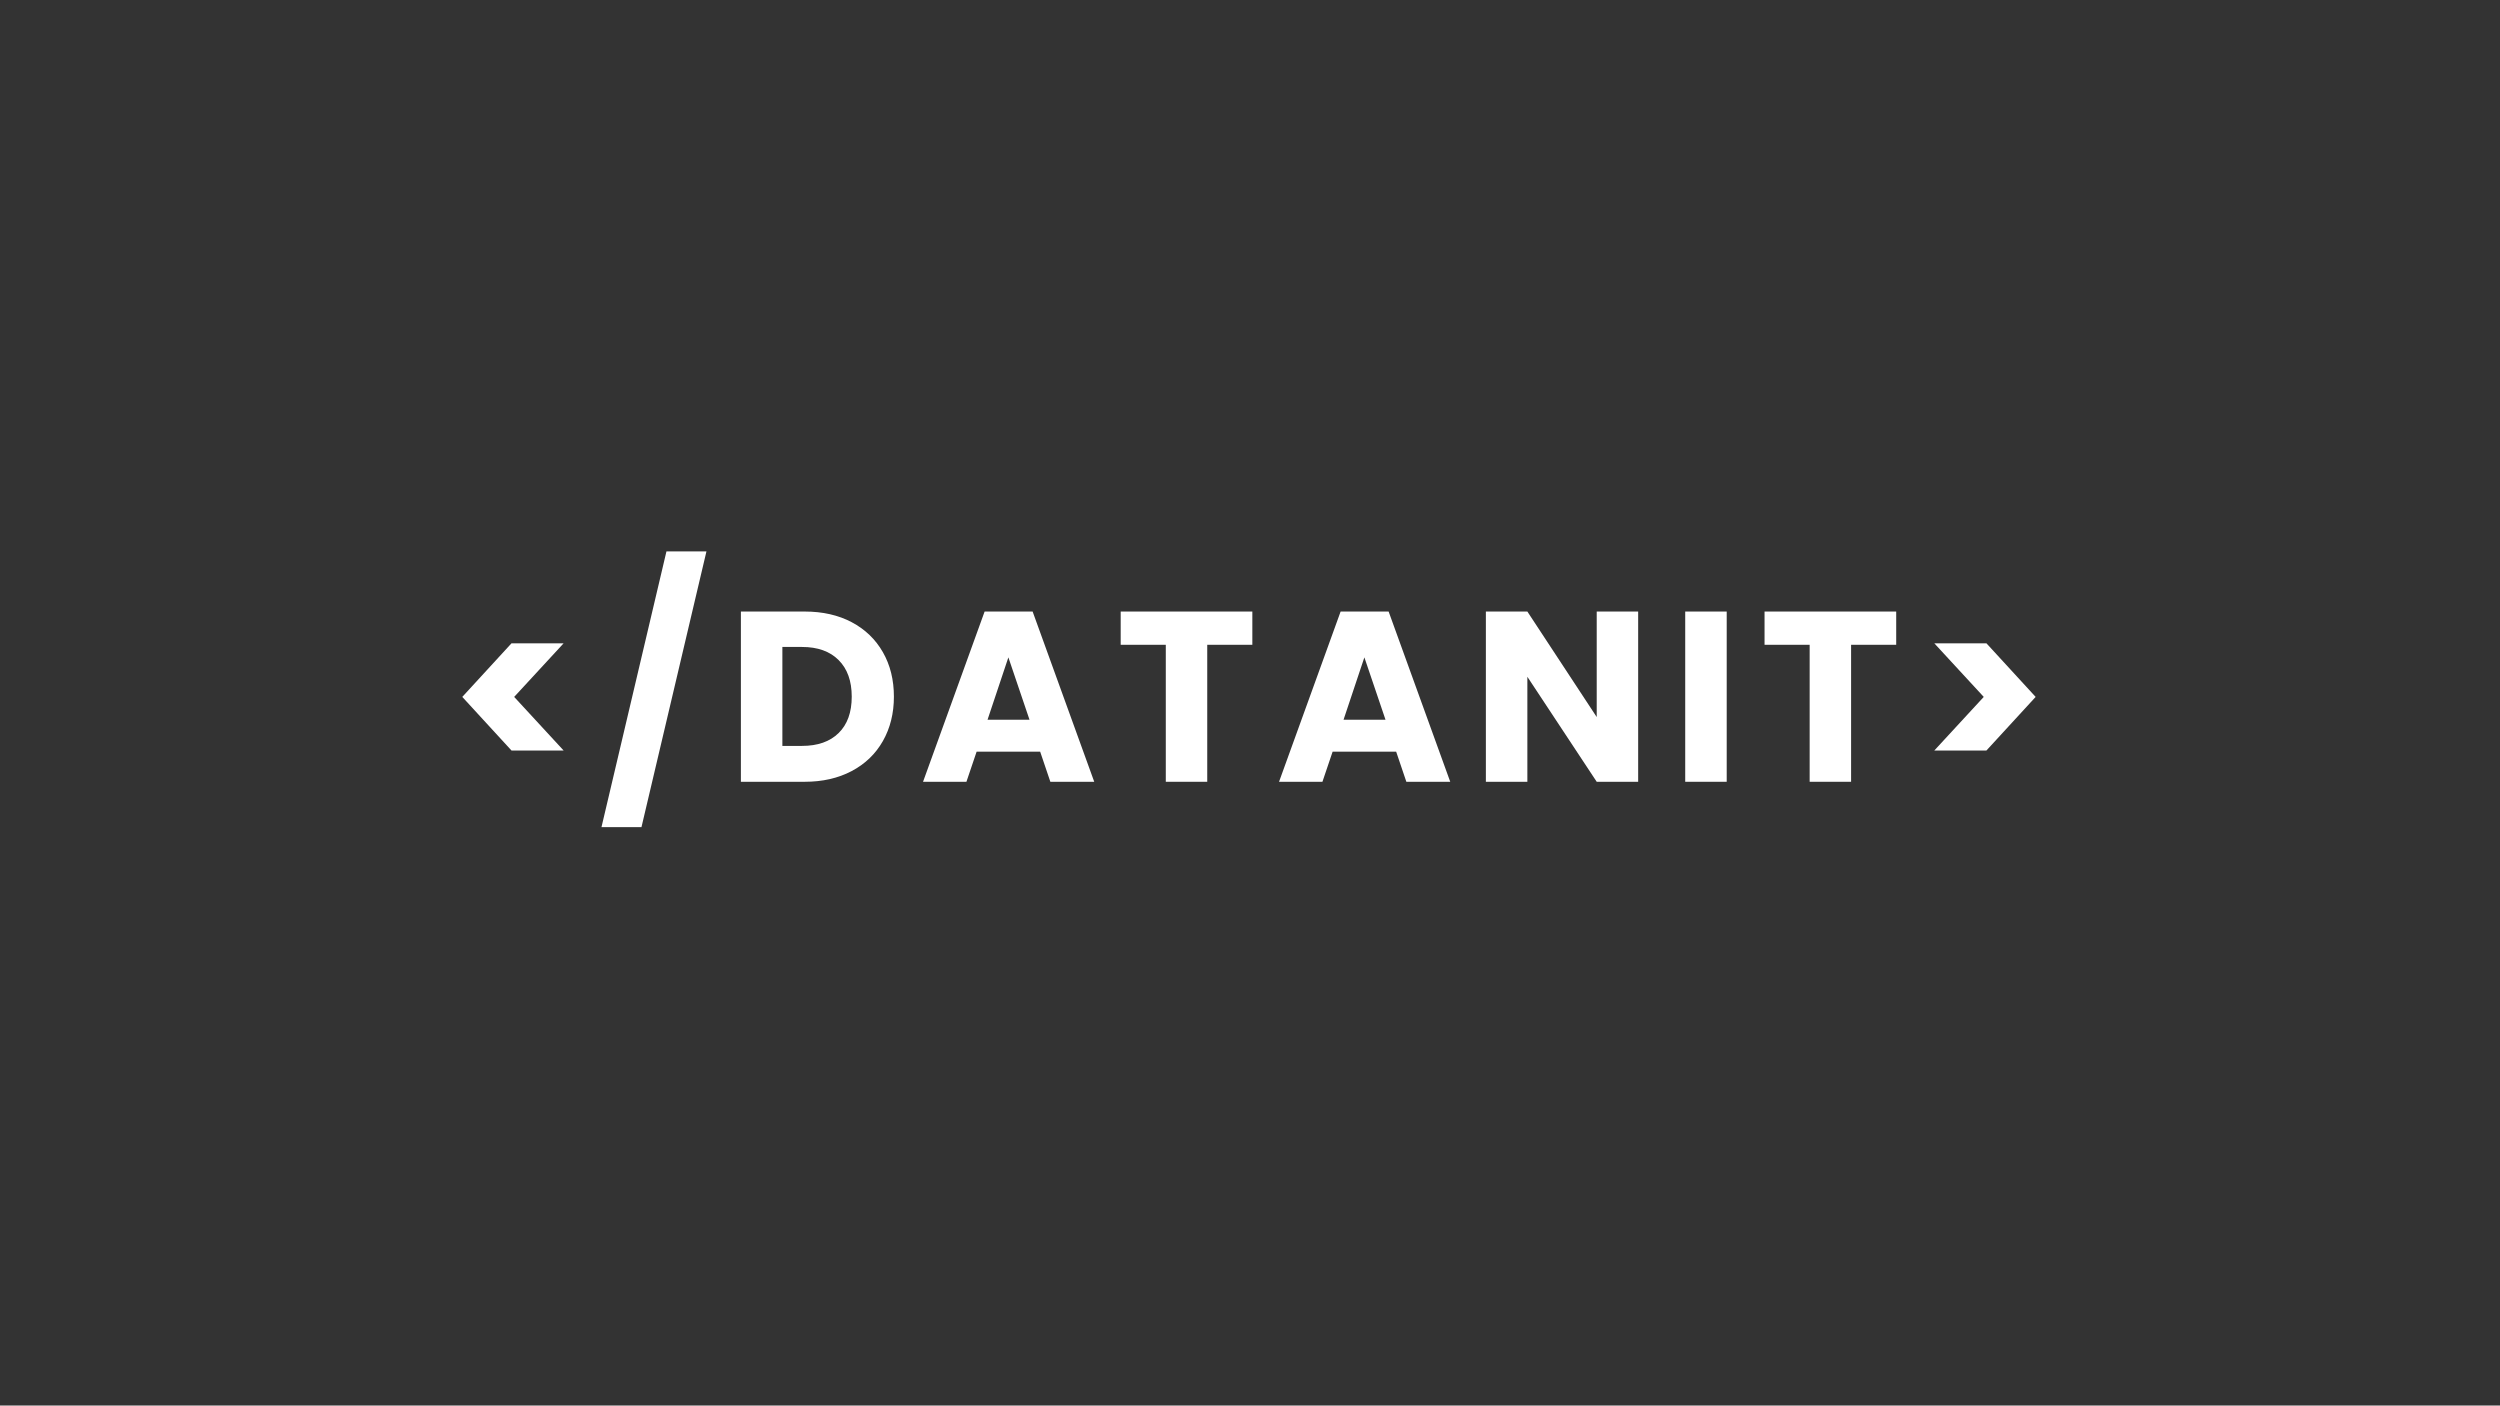 <svg xmlns="http://www.w3.org/2000/svg" xmlns:xlink="http://www.w3.org/1999/xlink" width="1366" zoomAndPan="magnify" viewBox="0 0 1024.5 576" height="768" preserveAspectRatio="xMidYMid meet" version="1.0"><rect x="0" y="0" width="1024.5" height="576" fill="#333333" stroke="none"/><defs><g/></defs><g fill="#ffffff" fill-opacity="1"><g transform="translate(183.772, 320.374)"><g><path d="M 25.844 -12.812 L 5.672 -34.781 L 25.844 -56.75 L 47.203 -56.75 L 26.938 -34.781 L 47.203 -12.812 Z M 25.844 -12.812 "/></g></g></g><g fill="#ffffff" fill-opacity="1"><g transform="translate(245.486, 320.374)"><g><path d="M 44.016 -94.406 L 17.391 18.578 L 1 18.578 L 27.625 -94.406 Z M 44.016 -94.406 "/></g></g></g><g fill="#ffffff" fill-opacity="1"><g transform="translate(297.462, 320.374)"><g><path d="M 32.297 -69.766 C 39.648 -69.766 46.078 -68.305 51.578 -65.391 C 57.078 -62.473 61.332 -58.379 64.344 -53.109 C 67.352 -47.848 68.859 -41.77 68.859 -34.875 C 68.859 -28.051 67.352 -21.988 64.344 -16.688 C 61.332 -11.395 57.062 -7.289 51.531 -4.375 C 46 -1.457 39.586 0 32.297 0 L 6.156 0 L 6.156 -69.766 Z M 31.203 -14.703 C 37.629 -14.703 42.629 -16.457 46.203 -19.969 C 49.785 -23.477 51.578 -28.445 51.578 -34.875 C 51.578 -41.301 49.785 -46.301 46.203 -49.875 C 42.629 -53.457 37.629 -55.25 31.203 -55.25 L 23.156 -55.25 L 23.156 -14.703 Z M 31.203 -14.703 "/></g></g></g><g fill="#ffffff" fill-opacity="1"><g transform="translate(376.668, 320.374)"><g><path d="M 49.594 -12.328 L 23.547 -12.328 L 19.375 0 L 1.594 0 L 26.828 -69.766 L 46.5 -69.766 L 71.75 0 L 53.766 0 Z M 45.219 -25.438 L 36.562 -50.984 L 28.031 -25.438 Z M 45.219 -25.438 "/></g></g></g><g fill="#ffffff" fill-opacity="1"><g transform="translate(456.867, 320.374)"><g><path d="M 56.344 -69.766 L 56.344 -56.141 L 37.859 -56.141 L 37.859 0 L 20.875 0 L 20.875 -56.141 L 2.391 -56.141 L 2.391 -69.766 Z M 56.344 -69.766 "/></g></g></g><g fill="#ffffff" fill-opacity="1"><g transform="translate(522.557, 320.374)"><g><path d="M 49.594 -12.328 L 23.547 -12.328 L 19.375 0 L 1.594 0 L 26.828 -69.766 L 46.5 -69.766 L 71.75 0 L 53.766 0 Z M 45.219 -25.438 L 36.562 -50.984 L 28.031 -25.438 Z M 45.219 -25.438 "/></g></g></g><g fill="#ffffff" fill-opacity="1"><g transform="translate(602.756, 320.374)"><g><path d="M 68.562 0 L 51.578 0 L 23.156 -43.031 L 23.156 0 L 6.156 0 L 6.156 -69.766 L 23.156 -69.766 L 51.578 -26.531 L 51.578 -69.766 L 68.562 -69.766 Z M 68.562 0 "/></g></g></g><g fill="#ffffff" fill-opacity="1"><g transform="translate(684.447, 320.374)"><g><path d="M 23.156 -69.766 L 23.156 0 L 6.156 0 L 6.156 -69.766 Z M 23.156 -69.766 "/></g></g></g><g fill="#ffffff" fill-opacity="1"><g transform="translate(720.72, 320.374)"><g><path d="M 56.344 -69.766 L 56.344 -56.141 L 37.859 -56.141 L 37.859 0 L 20.875 0 L 20.875 -56.141 L 2.391 -56.141 L 2.391 -69.766 Z M 56.344 -69.766 "/></g></g></g><g fill="#ffffff" fill-opacity="1"><g transform="translate(786.41, 320.374)"><g><path d="M 6.266 -56.75 L 27.625 -56.75 L 47.797 -34.781 L 27.625 -12.812 L 6.266 -12.812 L 26.531 -34.781 Z M 6.266 -56.75 "/></g></g></g></svg>